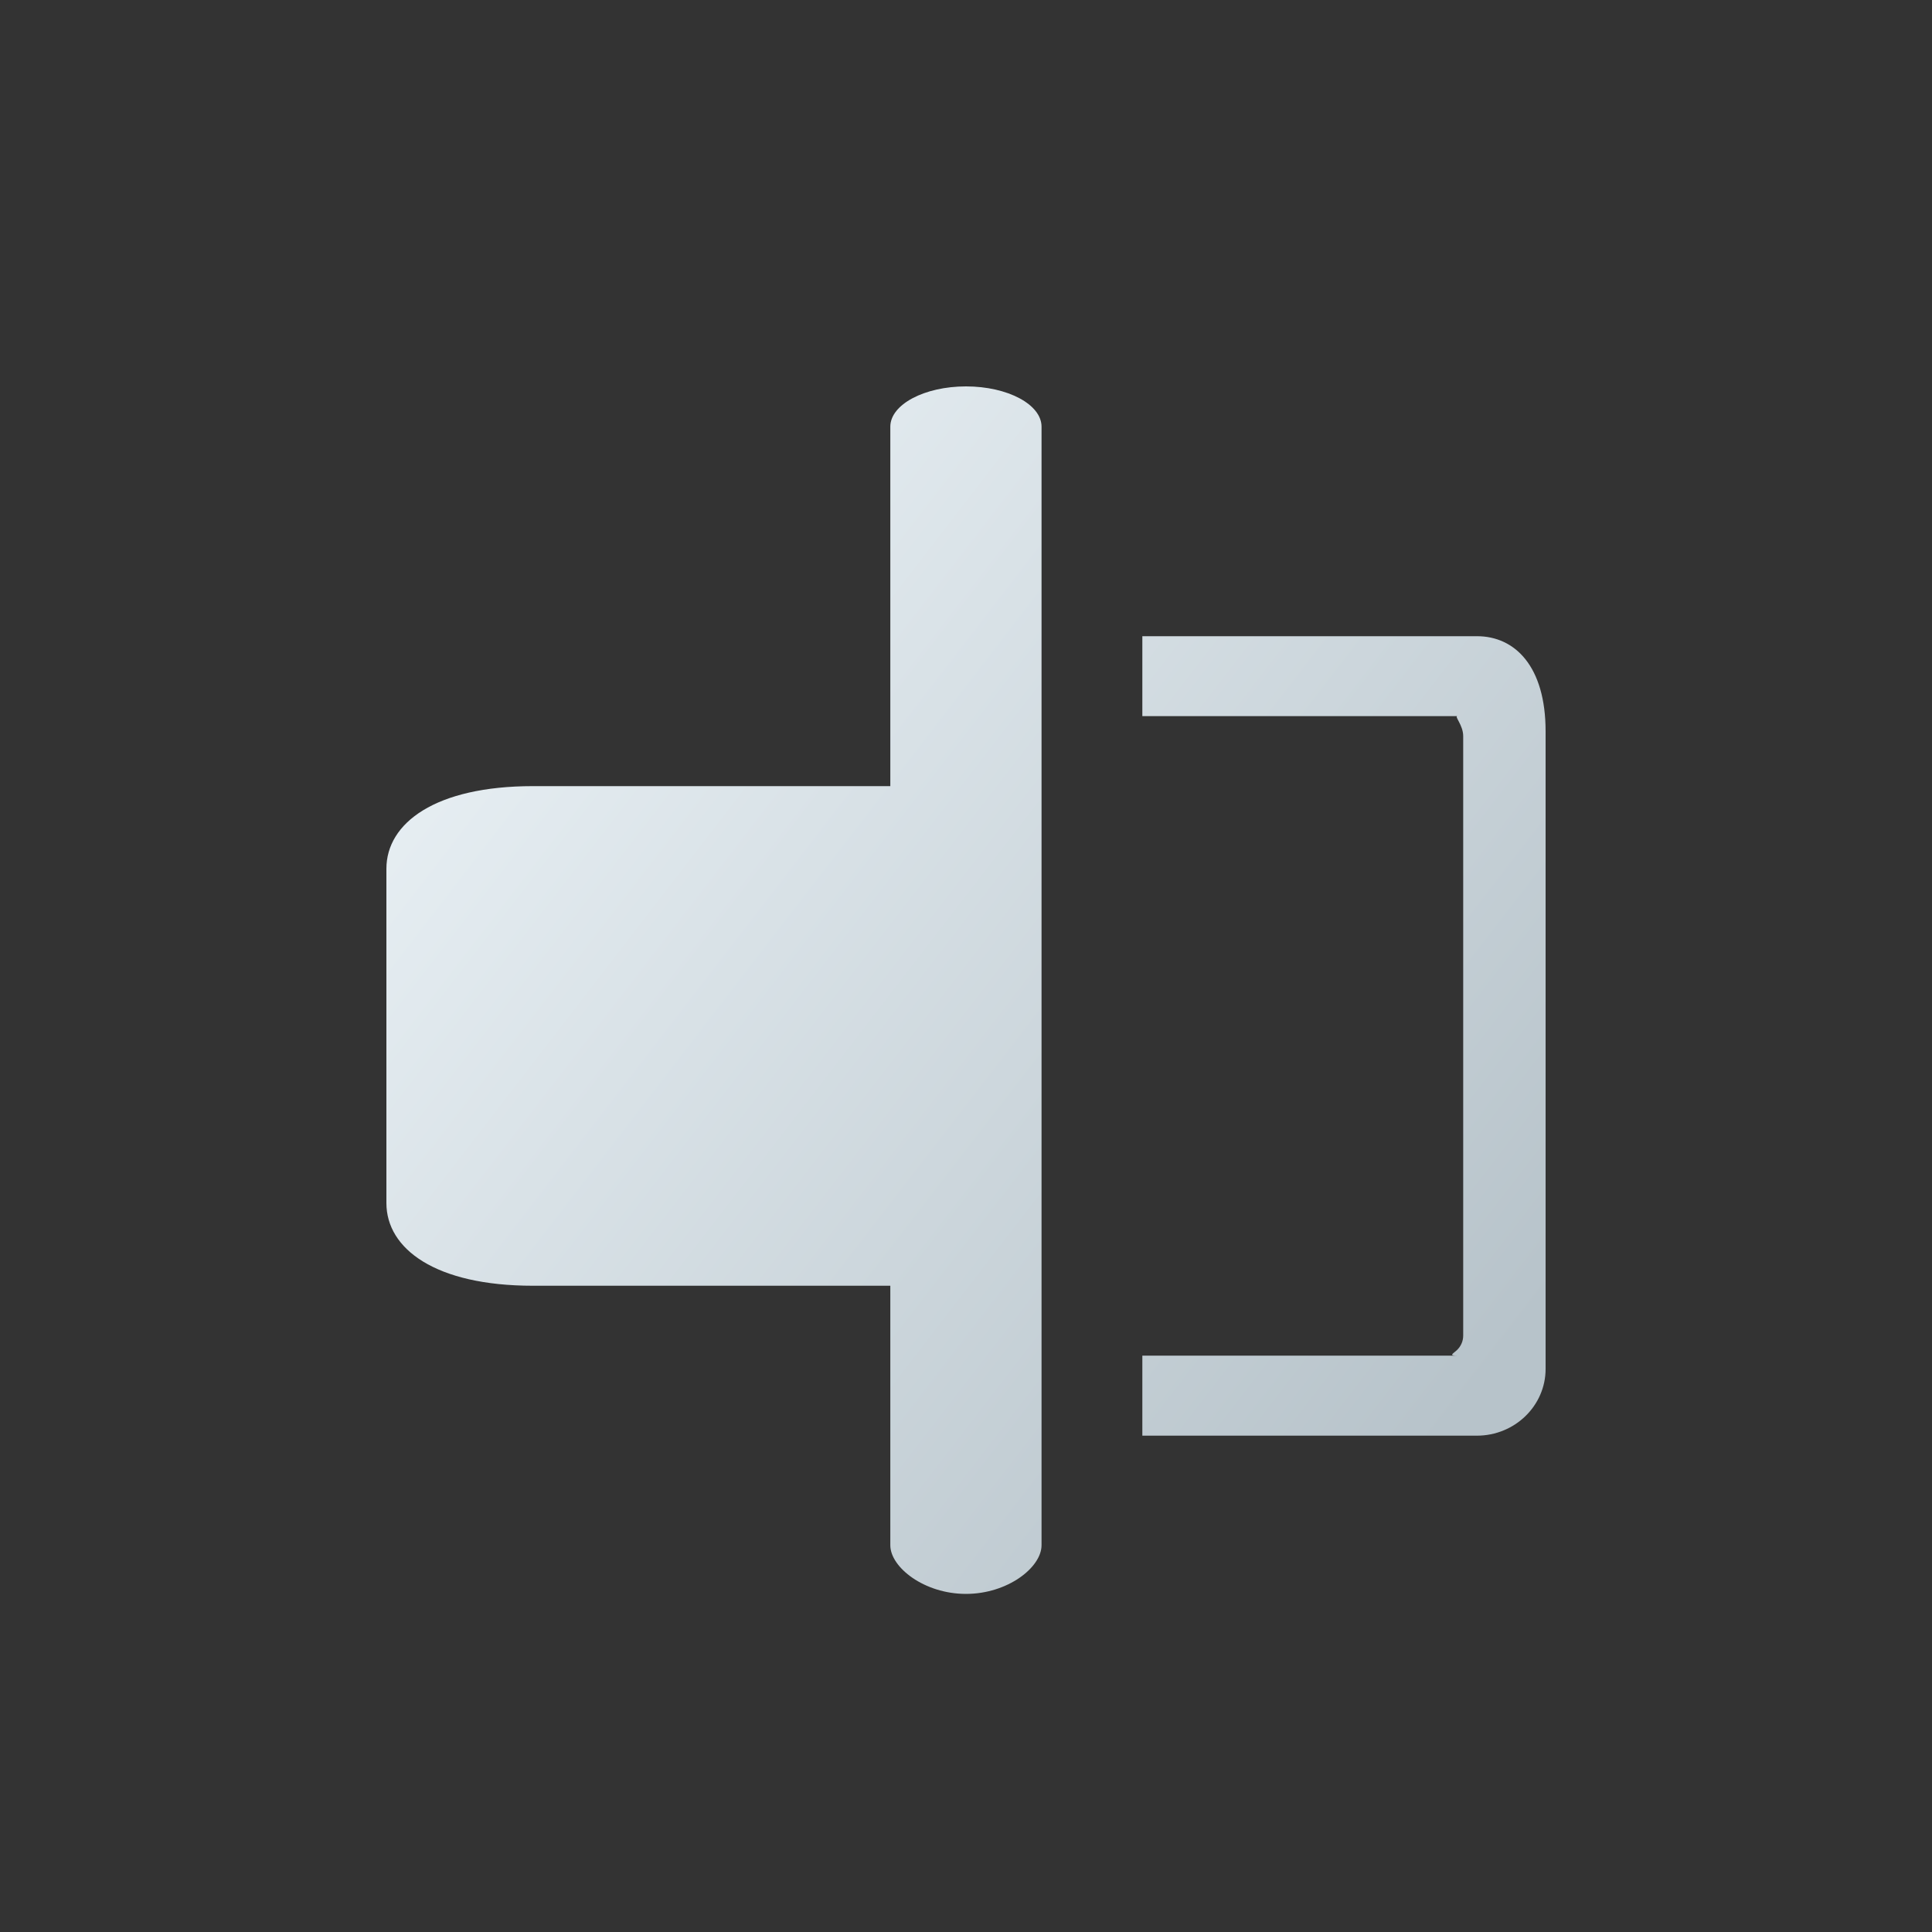 <svg width="40" height="40" viewBox="0 0 40 40" fill="none" xmlns="http://www.w3.org/2000/svg">
<rect x="0" y="0" width="40" height="40" fill="#333333" stroke="none"/>
<g id="left_ic_poumianfenxi">
<path id="Vector" d="M30.577 29.724H23.651V28.067H30.174C29.98 28.068 30.088 28.026 30.168 27.949C30.248 27.871 30.294 27.764 30.294 27.653V15.24C30.294 15.013 30.105 14.827 30.174 14.827H23.651V13.172H30.58C31.362 13.172 32 13.791 32 15.142V28.342C32 29.104 31.362 29.724 30.577 29.724ZM19.998 33C19.137 33 18.433 32.451 18.433 31.992V8.834C18.434 8.374 19.138 8 20 8C20.863 8 21.564 8.374 21.564 8.834V31.992C21.564 32.451 20.863 33 20 33H19.998ZM19.294 26.62H11.035C9.013 26.62 8 25.855 8 24.908V17.986C8 17.04 9.013 16.276 11.035 16.276H19.294C20.55 16.276 21.564 17.04 21.564 17.986V24.908C21.564 25.855 20.546 26.619 19.294 26.619V26.62Z" fill="url(#paint0_linear_510_28507)"/>
</g>
<defs>
<linearGradient id="paint0_linear_510_28507" x1="9.01" y1="8.794" x2="32.224" y2="26.691" gradientUnits="userSpaceOnUse">
  <stop stop-color="#EEF5F9"/>
  <stop offset="1" stop-color="#B7C3CA"/>
</linearGradient>
</defs>
</svg>
